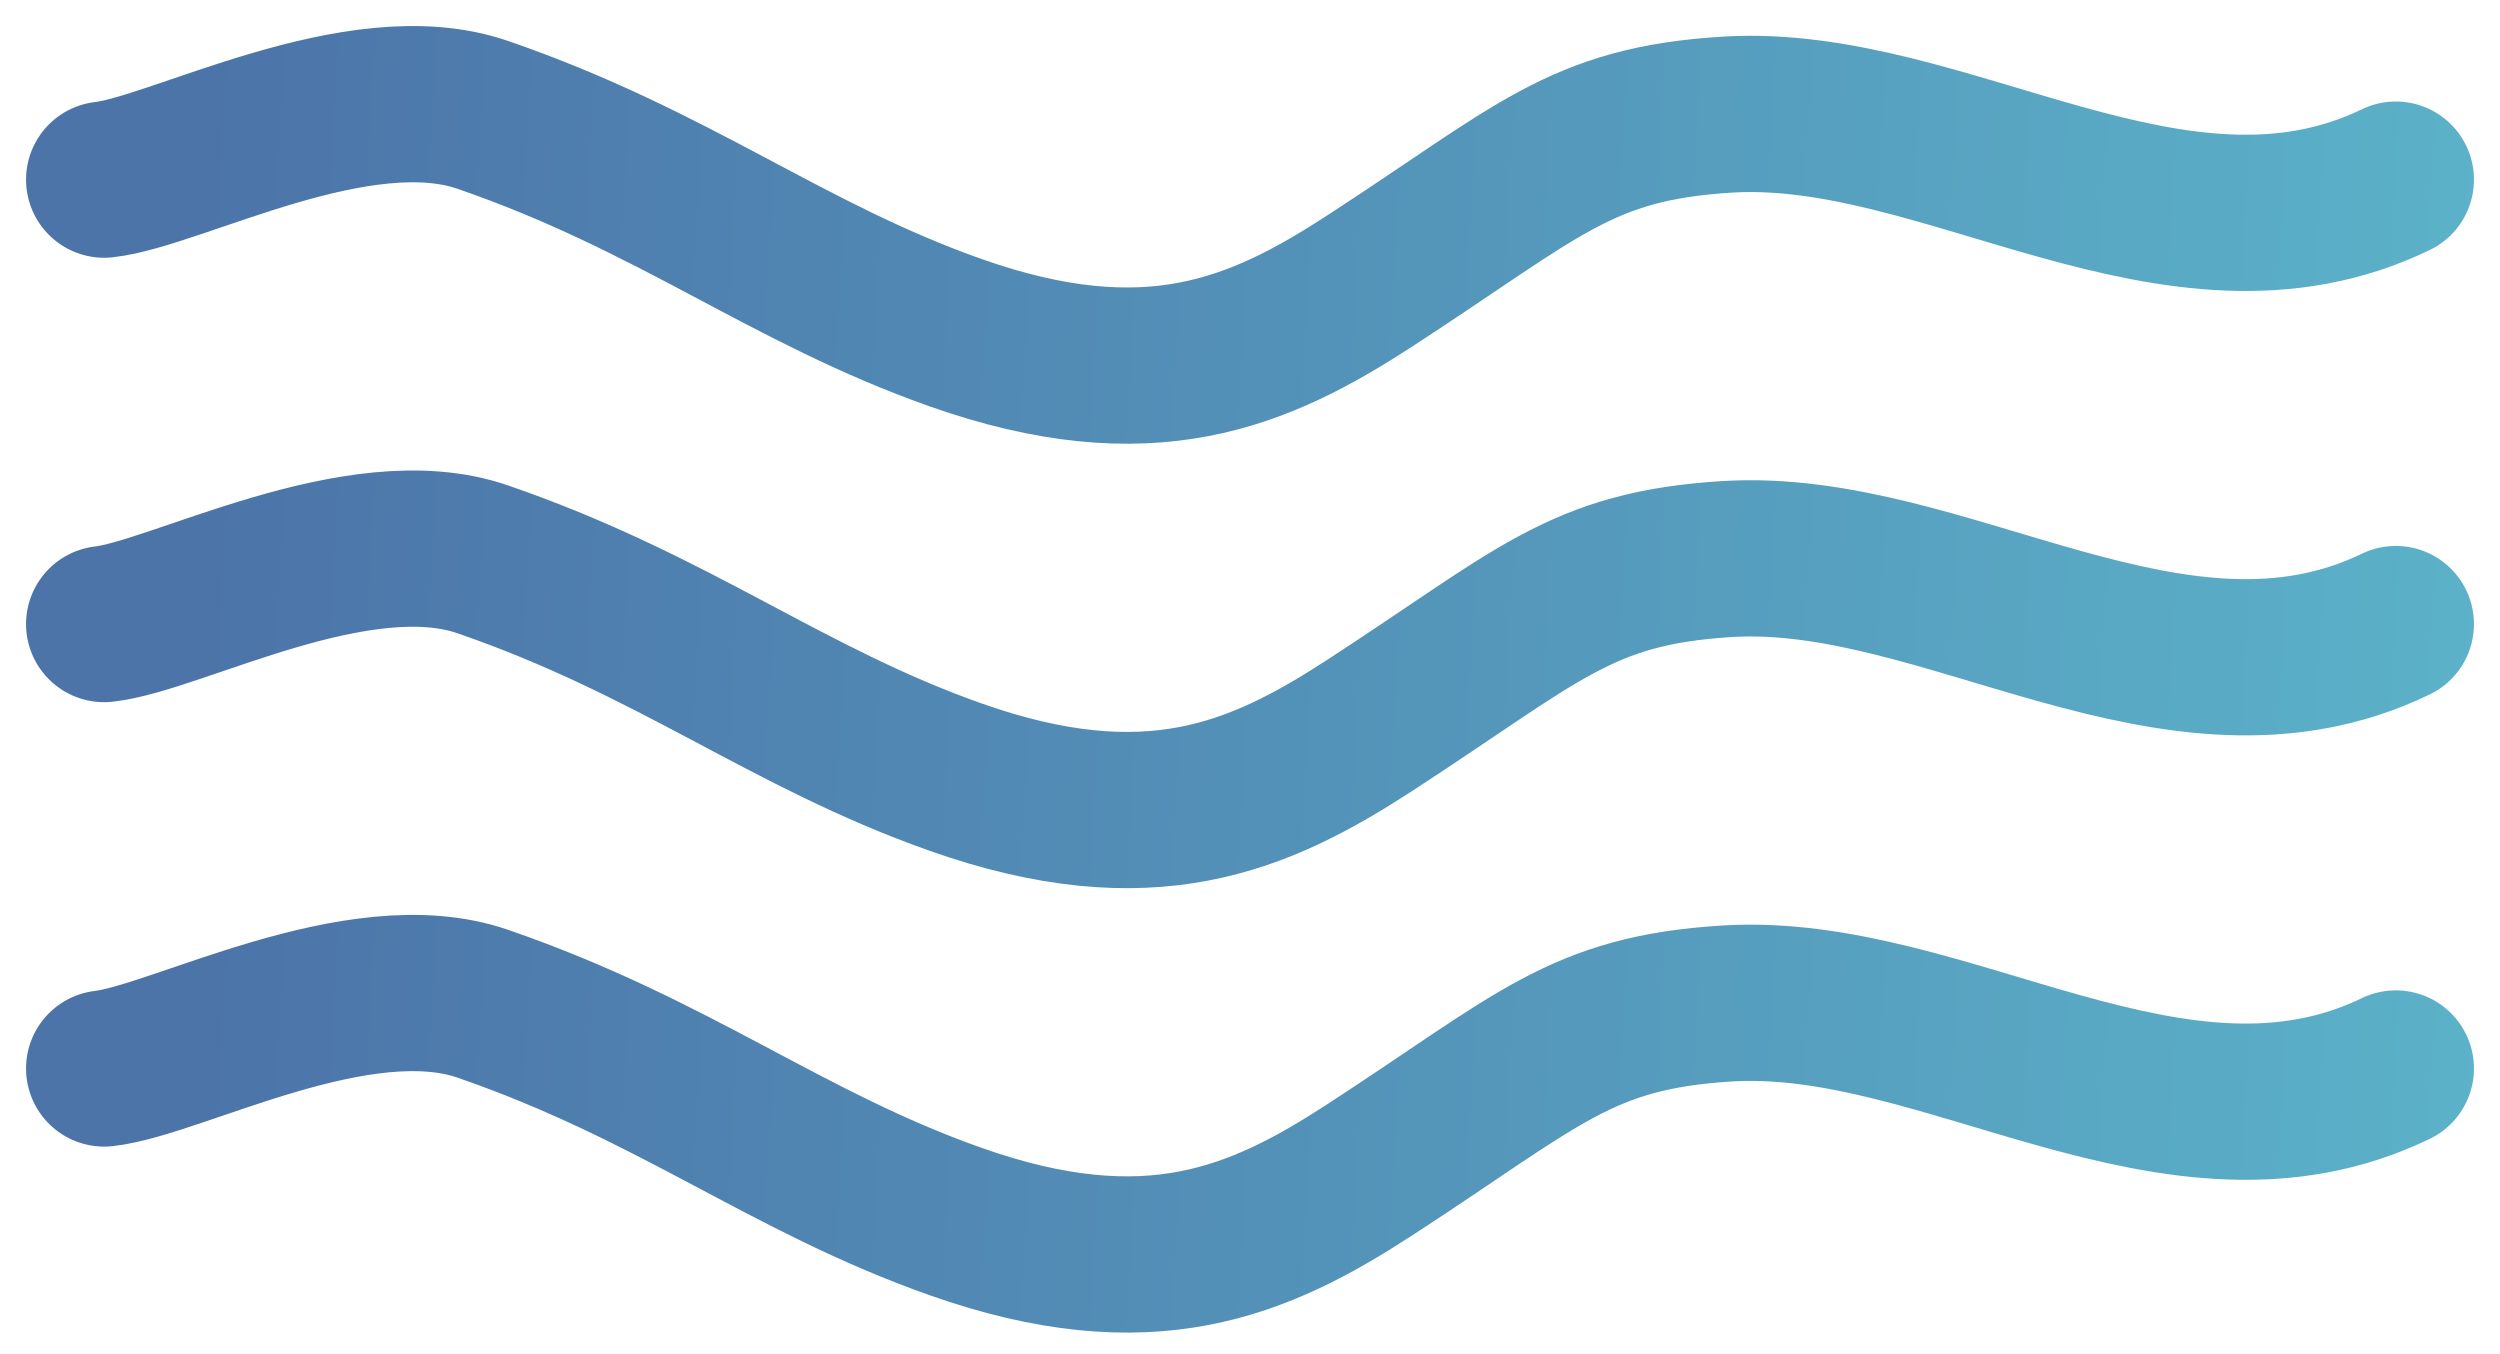 <svg width="48" height="26" viewBox="0 0 48 26" fill="none" xmlns="http://www.w3.org/2000/svg">
<path d="M46 3.449C41.771 5.495 37.356 1.941 33.159 2.201C30.342 2.375 29.553 3.28 26.295 5.397C24.171 6.777 22.056 7.697 18.349 6.388C15.081 5.233 12.966 3.48 9.268 2.205C6.879 1.382 3.389 3.293 2 3.449" stroke="url(#paint0_linear_1397_361)" stroke-width="3" stroke-miterlimit="10" stroke-linecap="round"/>
<path d="M46 11.982C41.771 14.028 37.356 10.474 33.159 10.734C30.342 10.908 29.553 11.813 26.295 13.93C24.171 15.31 22.056 16.231 18.349 14.921C15.081 13.766 12.966 12.014 9.268 10.739C6.879 9.915 3.389 11.826 2 11.982" stroke="url(#paint1_linear_1397_361)" stroke-width="3" stroke-miterlimit="10" stroke-linecap="round"/>
<path d="M46 20.515C41.771 22.561 37.356 19.007 33.159 19.267C30.342 19.441 29.553 20.346 26.295 22.463C24.171 23.843 22.056 24.764 18.349 23.454C15.081 22.299 12.966 20.547 9.268 19.271C6.879 18.448 3.389 20.359 2 20.515" stroke="url(#paint2_linear_1397_361)" stroke-width="3" stroke-miterlimit="10" stroke-linecap="round"/>
<defs>
<linearGradient id="paint0_linear_1397_361" x1="4.025" y1="0.742" x2="56.216" y2="3.766" gradientUnits="userSpaceOnUse">
<stop stop-color="#4C74A9"/>
<stop offset="1" stop-color="#5EBECF"/>
</linearGradient>
<linearGradient id="paint1_linear_1397_361" x1="4.025" y1="9.275" x2="56.216" y2="12.299" gradientUnits="userSpaceOnUse">
<stop stop-color="#4C74A9"/>
<stop offset="1" stop-color="#5EBECF"/>
</linearGradient>
<linearGradient id="paint2_linear_1397_361" x1="4.025" y1="17.808" x2="56.216" y2="20.832" gradientUnits="userSpaceOnUse">
<stop stop-color="#4C74A9"/>
<stop offset="1" stop-color="#5EBECF"/>
</linearGradient>
</defs>
</svg>
